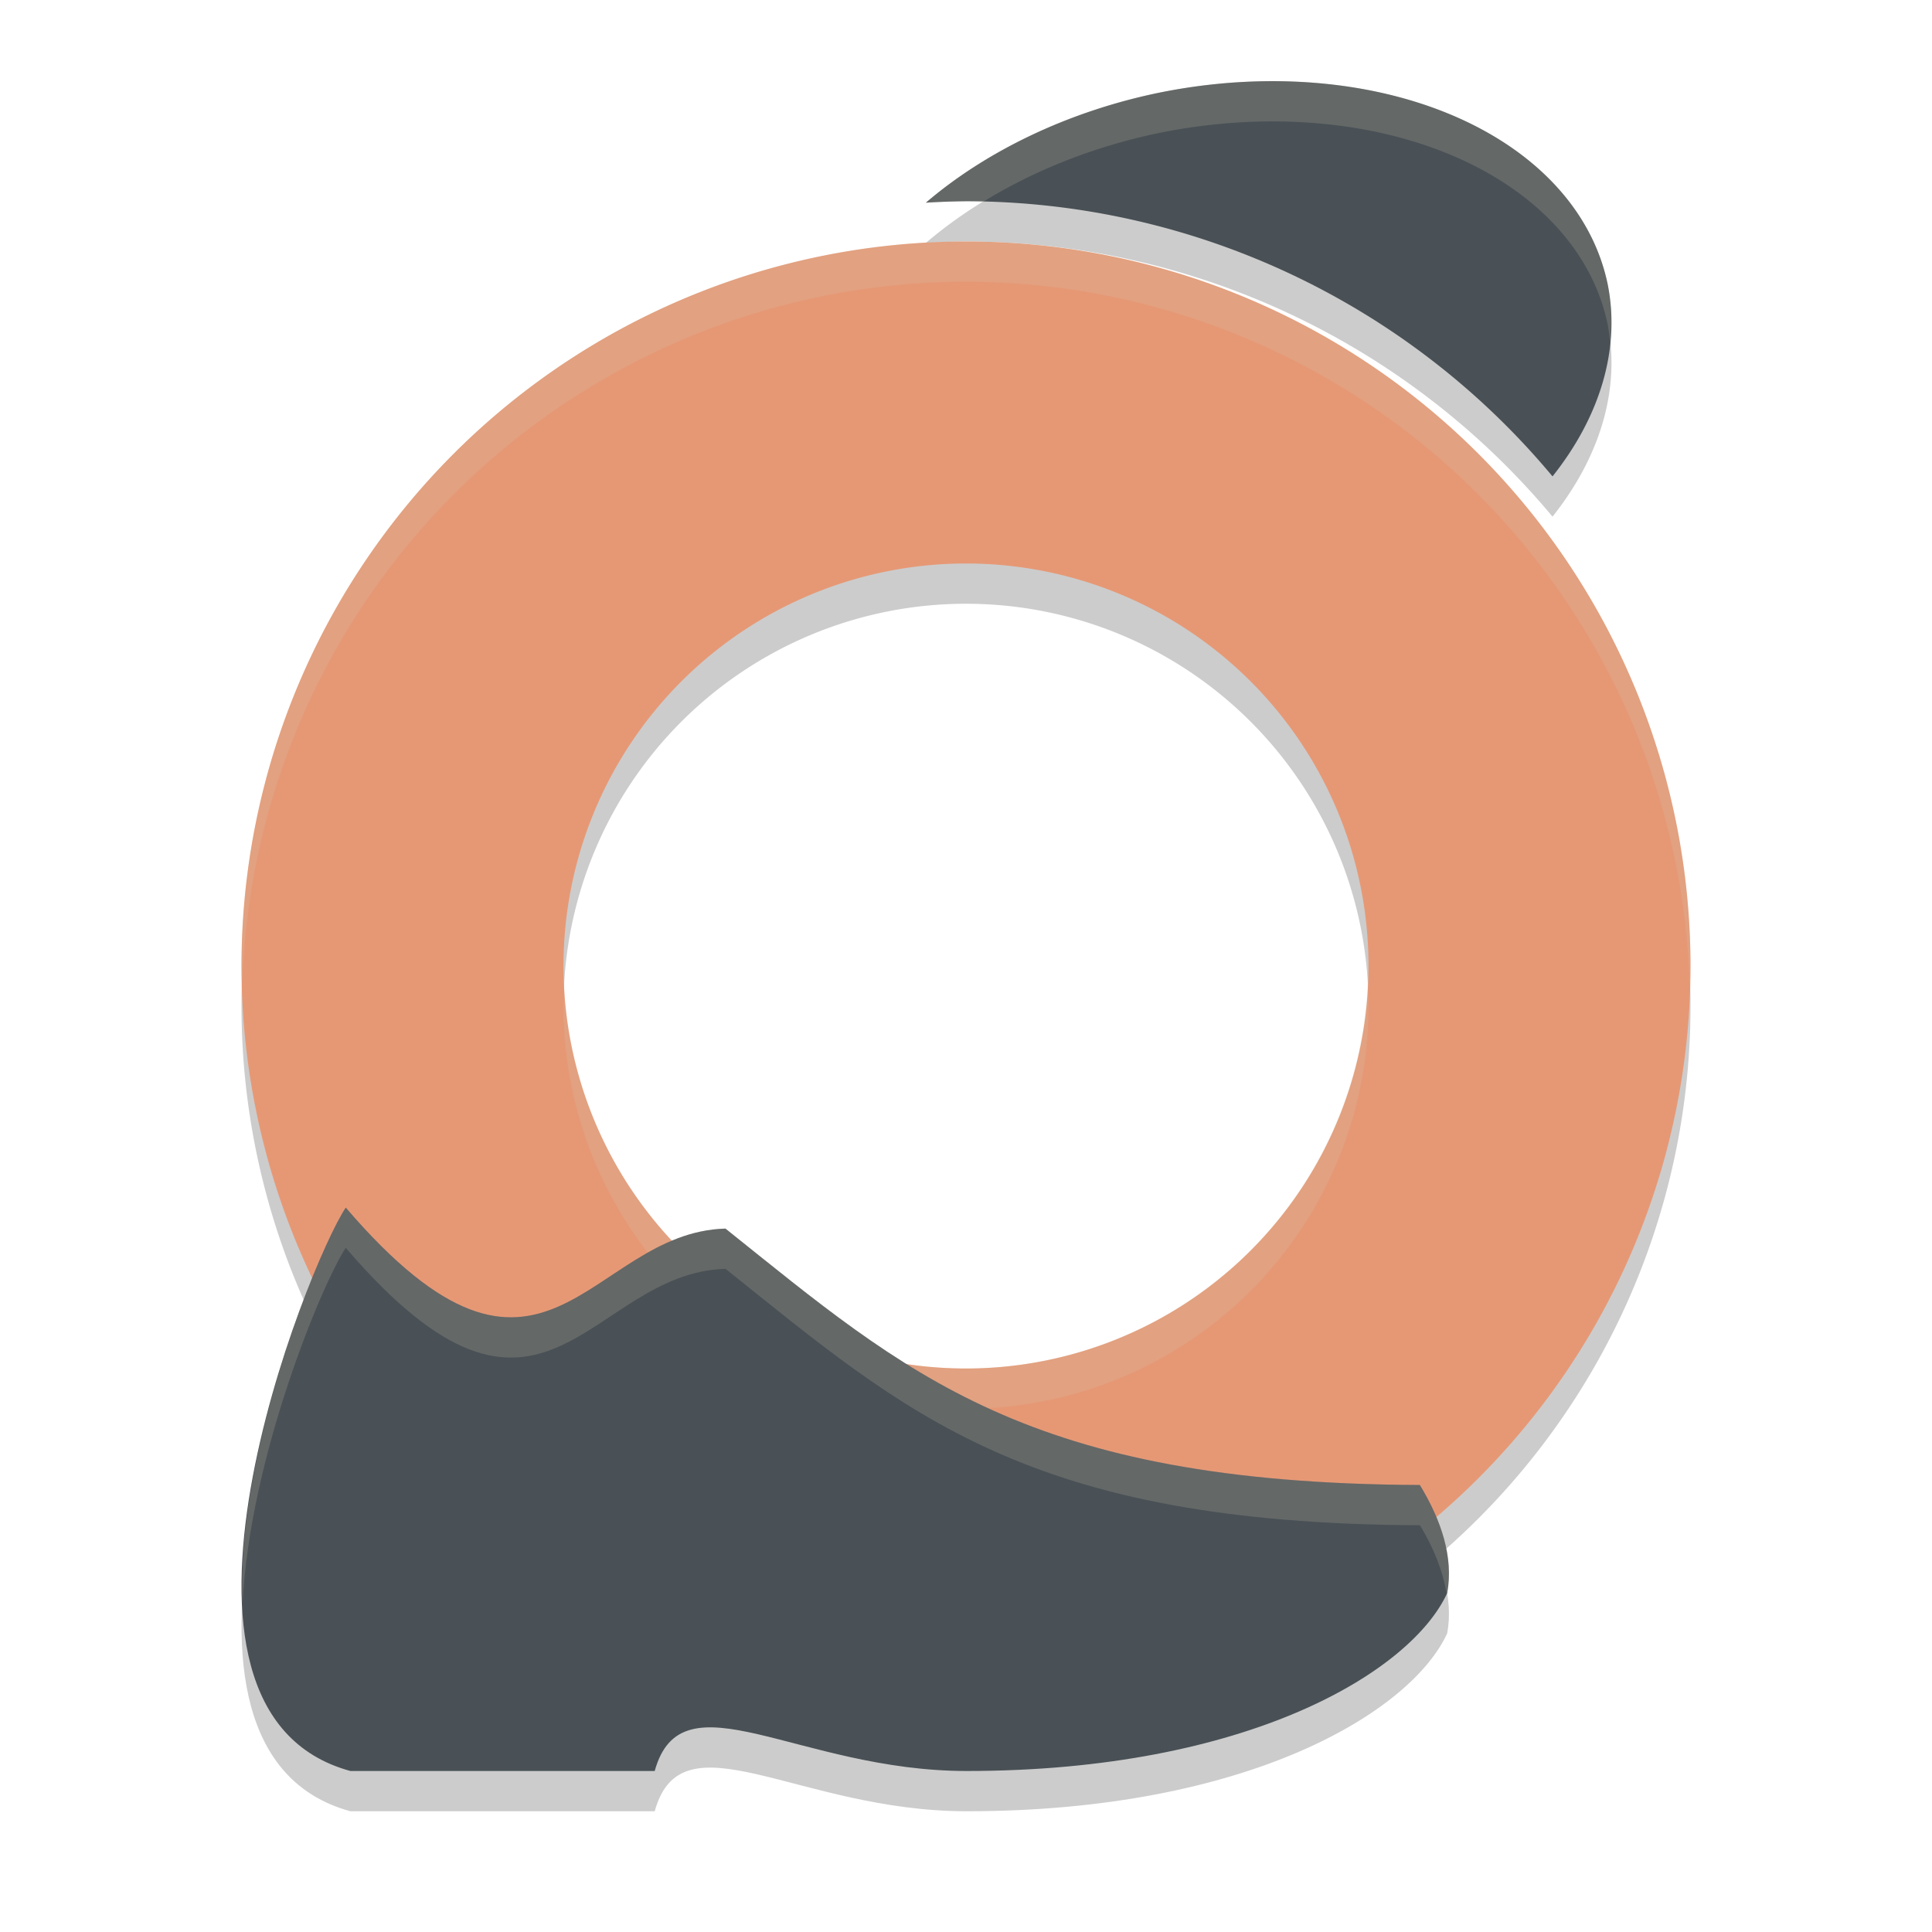 <svg xmlns="http://www.w3.org/2000/svg" width="24" height="24" version="1.1">
 <path style="opacity:0.2;fill-rule:evenodd" d="m 12,3.5 a 9,9 0 0 0 -9,9 9,9 0 0 0 9,9 9,9 0 0 0 9,-9 9,9 0 0 0 -9,-9 z m 0,4 a 5,5 0 0 1 5,5 5,5 0 0 1 -5,5 5,5 0 0 1 -5,-5 5,5 0 0 1 5,-5 z"/>
 <path style="opacity:0.2" d="M 15.707,1.509 A 3.461,5 78.271 0 0 14.372,1.657 3.461,5 78.271 0 0 11.501,3.018 9.5,9.5 0 0 1 12,3 9.5,9.5 0 0 1 19.286,6.418 3.461,5 78.271 0 0 19.971,4.03 3.461,5 78.271 0 0 15.707,1.509 Z"/>
 <path style="fill:#e69875;fill-rule:evenodd" d="M 12 3 A 9 9 0 0 0 3 12 A 9 9 0 0 0 12 21 A 9 9 0 0 0 21 12 A 9 9 0 0 0 12 3 z M 12 7 A 5 5 0 0 1 17 12 A 5 5 0 0 1 12 17 A 5 5 0 0 1 7 12 A 5 5 0 0 1 12 7 z"/>
 <path style="opacity:0.2" d="m 4.294,15.5 c 2.471,2.882 3.008,0.309 4.718,0.262 2.247,1.797 3.736,3.164 8.626,3.185 0.269,0.441 0.42,0.903 0.34,1.342 C 17.531,21.265 15.506,22.5 12.008,22.5 c -2.096,0 -3.538,-1.22 -3.875,0 H 4.353 c -2.75,-0.749 -0.534,-6.285 -0.057,-7 z"/>
 <path style="fill:#d3c6aa;fill-rule:evenodd;opacity:0.2" d="M 12 3 A 9 9 0 0 0 3 12 A 9 9 0 0 0 3.01 12.213 A 9 9 0 0 1 12 3.5 A 9 9 0 0 1 20.99 12.287 A 9 9 0 0 0 21 12 A 9 9 0 0 0 12 3 z M 16.99 12.197 A 5 5 0 0 1 12 17 A 5 5 0 0 1 7.01 12.303 A 5 5 0 0 0 7 12.5 A 5 5 0 0 0 12 17.5 A 5 5 0 0 0 17 12.5 A 5 5 0 0 0 16.99 12.197 z"/>
 <path style="fill:#495156" d="m 4.294,15 c 2.471,2.882 3.008,0.309 4.718,0.262 2.247,1.797 3.736,3.164 8.626,3.185 0.269,0.441 0.42,0.903 0.34,1.342 C 17.531,20.765 15.506,22 12.008,22 9.913,22 8.47,20.78 8.133,22 H 4.353 C 1.602,21.251 3.819,15.715 4.296,15 Z"/>
 <path style="fill:#495156" d="M 15.707,1.009 A 3.461,5 78.271 0 0 14.372,1.157 3.461,5 78.271 0 0 11.501,2.518 9.5,9.5 0 0 1 12,2.5 9.5,9.5 0 0 1 19.286,5.918 3.461,5 78.271 0 0 19.971,3.53 3.461,5 78.271 0 0 15.707,1.009 Z"/>
 <path style="opacity:0.2;fill:#d3c6aa" d="M 15.707,1.009 A 3.461,5 78.271 0 0 14.372,1.157 3.461,5 78.271 0 0 11.501,2.518 9.5,9.5 0 0 1 12,2.5 a 9.5,9.5 0 0 1 0.206,0.011 3.461,5 78.271 0 1 2.166,-0.854 3.461,5 78.271 0 1 1.335,-0.148 3.461,5 78.271 0 1 4.264,2.521 3.461,5 78.271 0 1 0.03,0.23 3.461,5 78.271 0 0 -0.03,-0.73 3.461,5 78.271 0 0 -4.264,-2.521 z"/>
 <path style="opacity:0.2;fill:#d3c6aa" d="m 4.294,15 c 0,0 9.75e-4,10e-4 9.75e-4,10e-4 0,0 9.75e-4,-10e-4 9.75e-4,-10e-4 z m 9.75e-4,10e-4 c -0.314,0.472 -1.371,3.019 -1.282,4.926 0.087,-1.826 0.995,-3.994 1.282,-4.426 0,0 -9.75e-4,-10e-4 -9.75e-4,-10e-4 h 0.002 c 0,0 -9.75e-4,10e-4 -9.75e-4,10e-4 2.47,2.881 3.007,0.308 4.718,0.261 2.247,1.797 3.736,3.164 8.626,3.185 0.171,0.281 0.286,0.57 0.332,0.856 0.002,-0.005 0.006,-0.009 0.008,-0.014 0.08,-0.44 -0.071,-0.902 -0.34,-1.343 -4.89,-0.021 -6.379,-1.388 -8.626,-3.185 -1.711,0.047 -2.247,2.62 -4.718,-0.261 z"/>
</svg>
